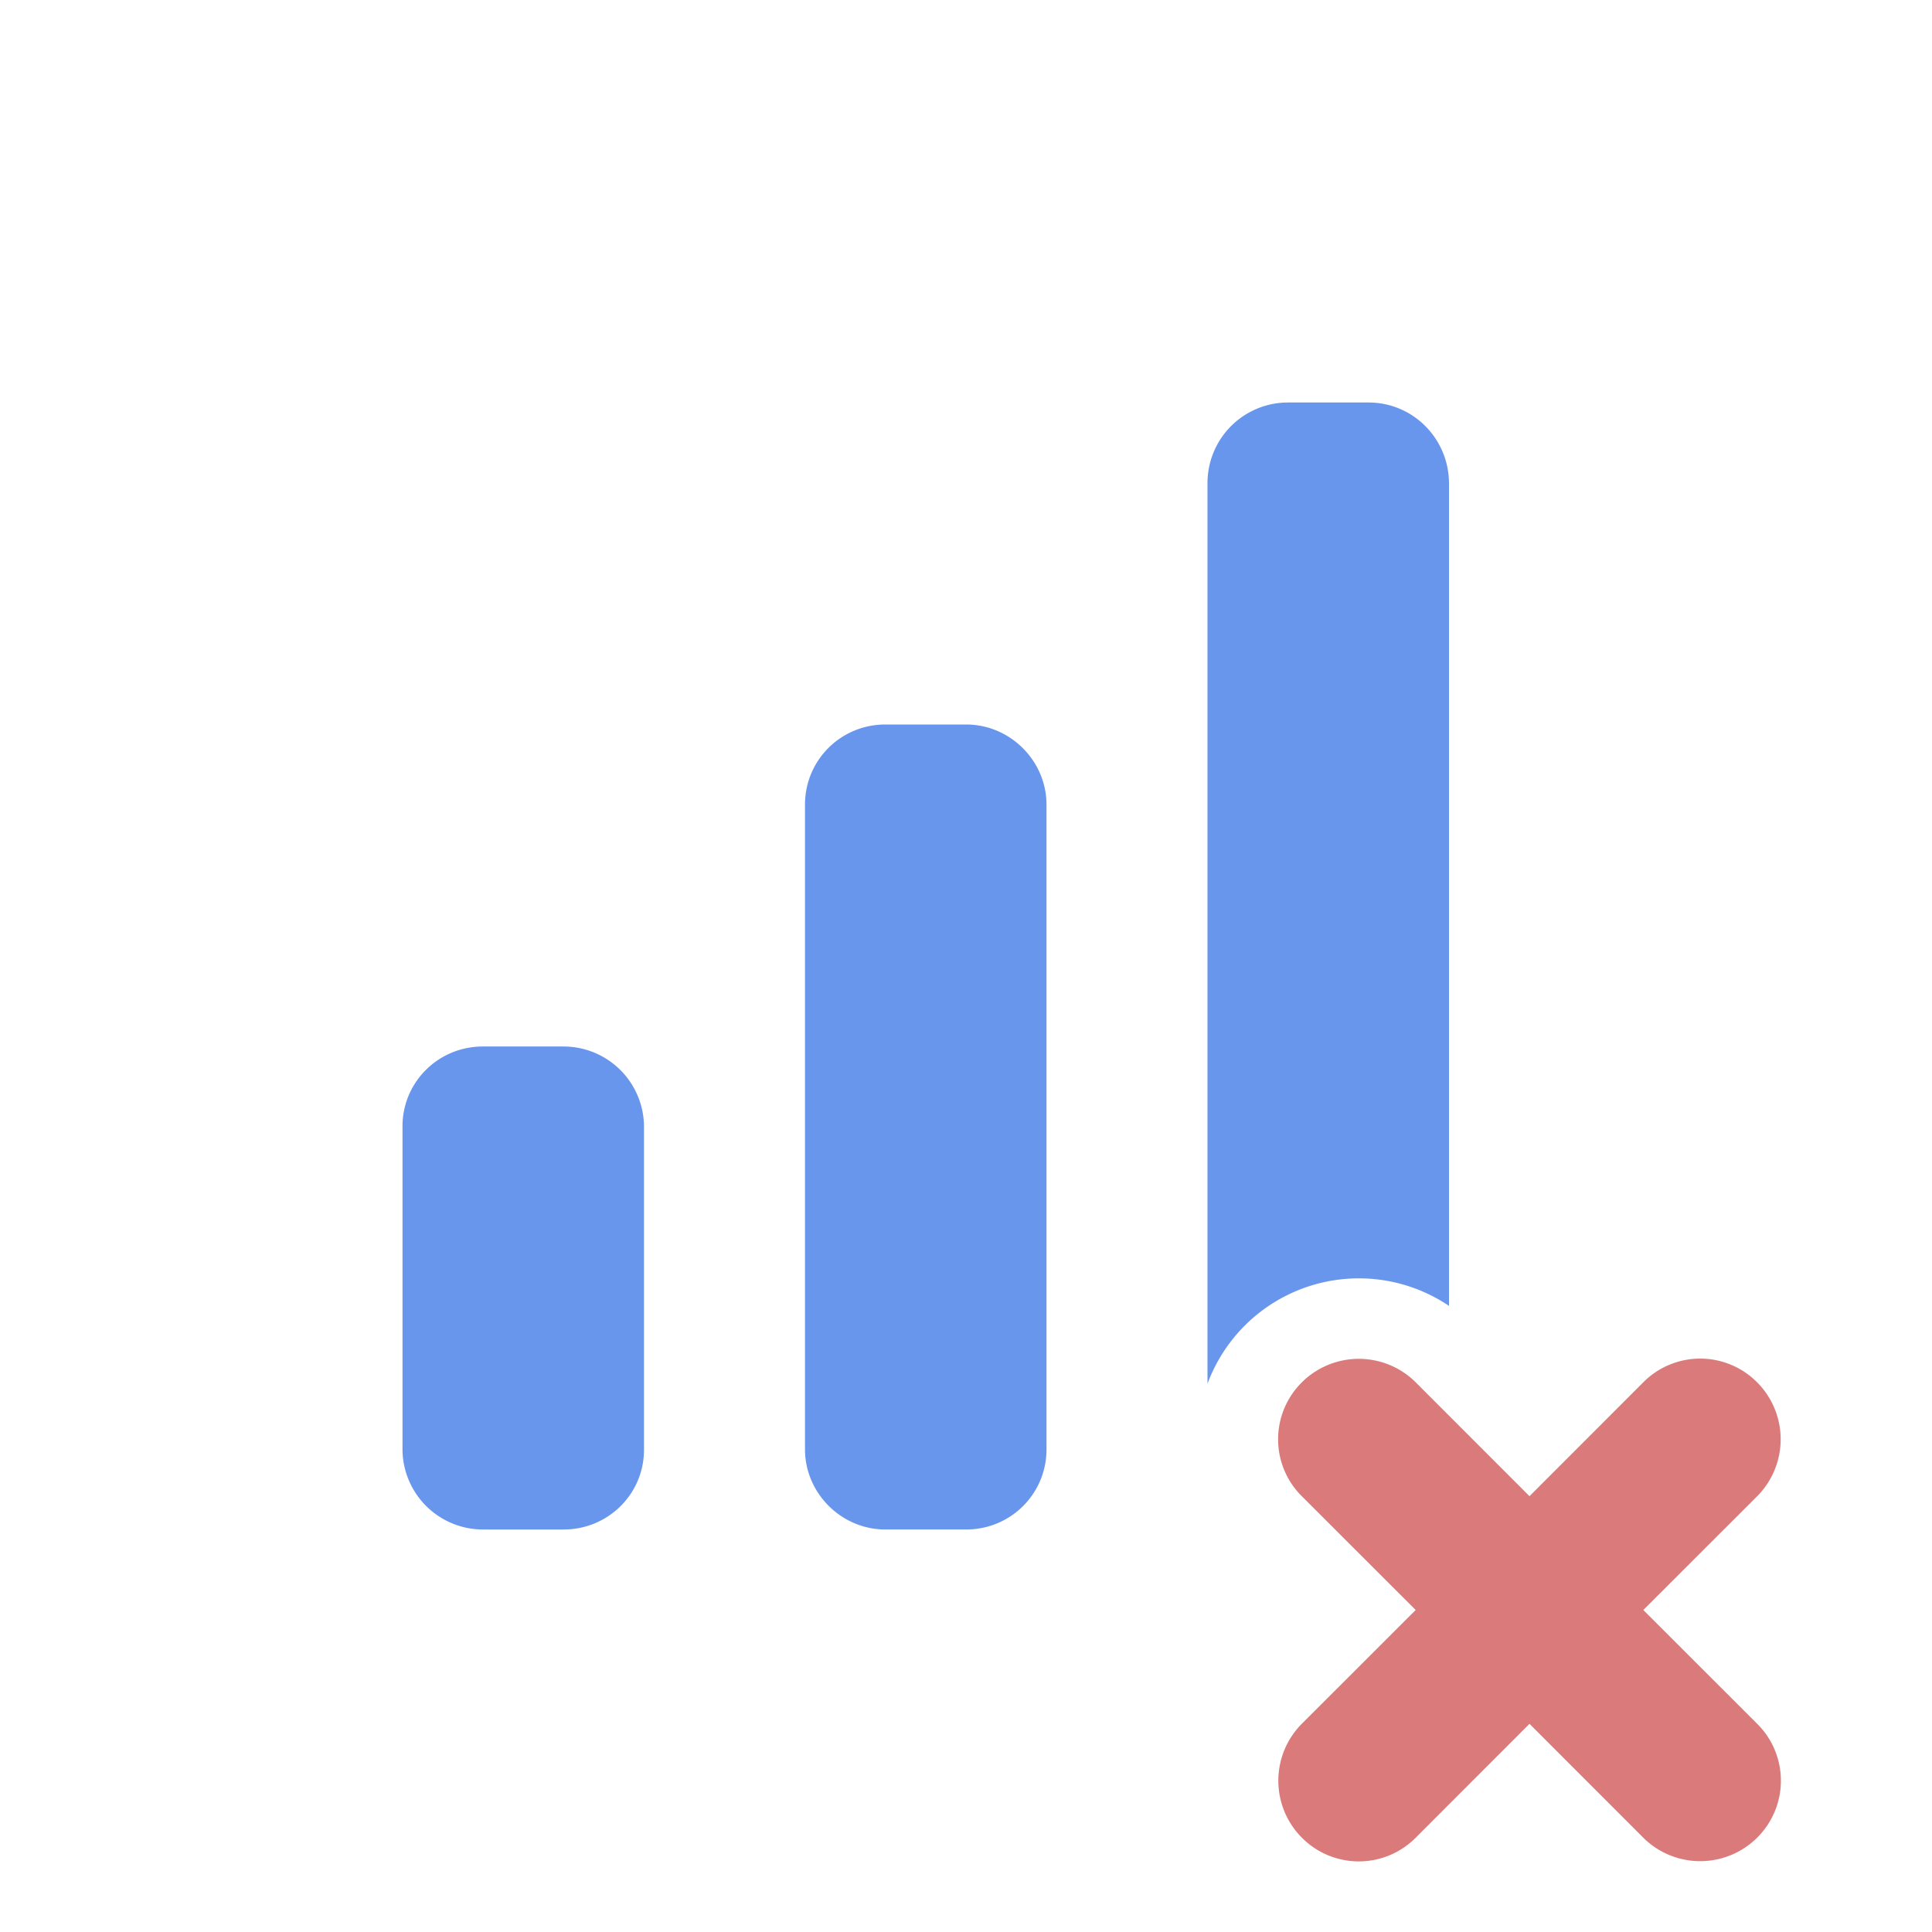 <svg xmlns="http://www.w3.org/2000/svg" width="24" height="24" viewBox="0 0 24 24">
  <title>
    ShowVizRemove
  </title>
  <g fill="none" fill-rule="evenodd">
    <rect width="24" height="24"/>
    <path fill="#6896ED" d="M18 16.222V6.007C18 5.45 17.553 5 17.001 5h-1.002A1 1 0 0 0 15 6.007v11.182a2.005 2.005 0 0 1 3-.967zM5 13.991c0-.547.443-.991.999-.991h1.002a1 1 0 0 1 .999.99v4.02c0 .546-.443.99-.999.99H5.999A1 1 0 0 1 5 18.01v-4.02zm5-3.996c0-.55.443-.995.999-.995h1.002c.552 0 .999.456.999.995v8.01c0 .55-.443.995-.999.995h-1.002c-.552 0-.999-.456-.999-.995v-8.01z"/>
    <path fill="#DA7A7A" d="M20.414 20l1.417-1.416a1.003 1.003 0 0 0-.003-1.412.996.996 0 0 0-1.412-.003L19 18.586l-1.416-1.417a1.003 1.003 0 0 0-1.412.003.996.996 0 0 0-.003 1.412L17.586 20l-1.417 1.416a1.003 1.003 0 0 0 .003 1.412.996.996 0 0 0 1.412.003L19 21.414l1.416 1.417a1.003 1.003 0 0 0 1.412-.003.996.996 0 0 0 .003-1.412L20.414 20z"/>
  </g>
</svg>
